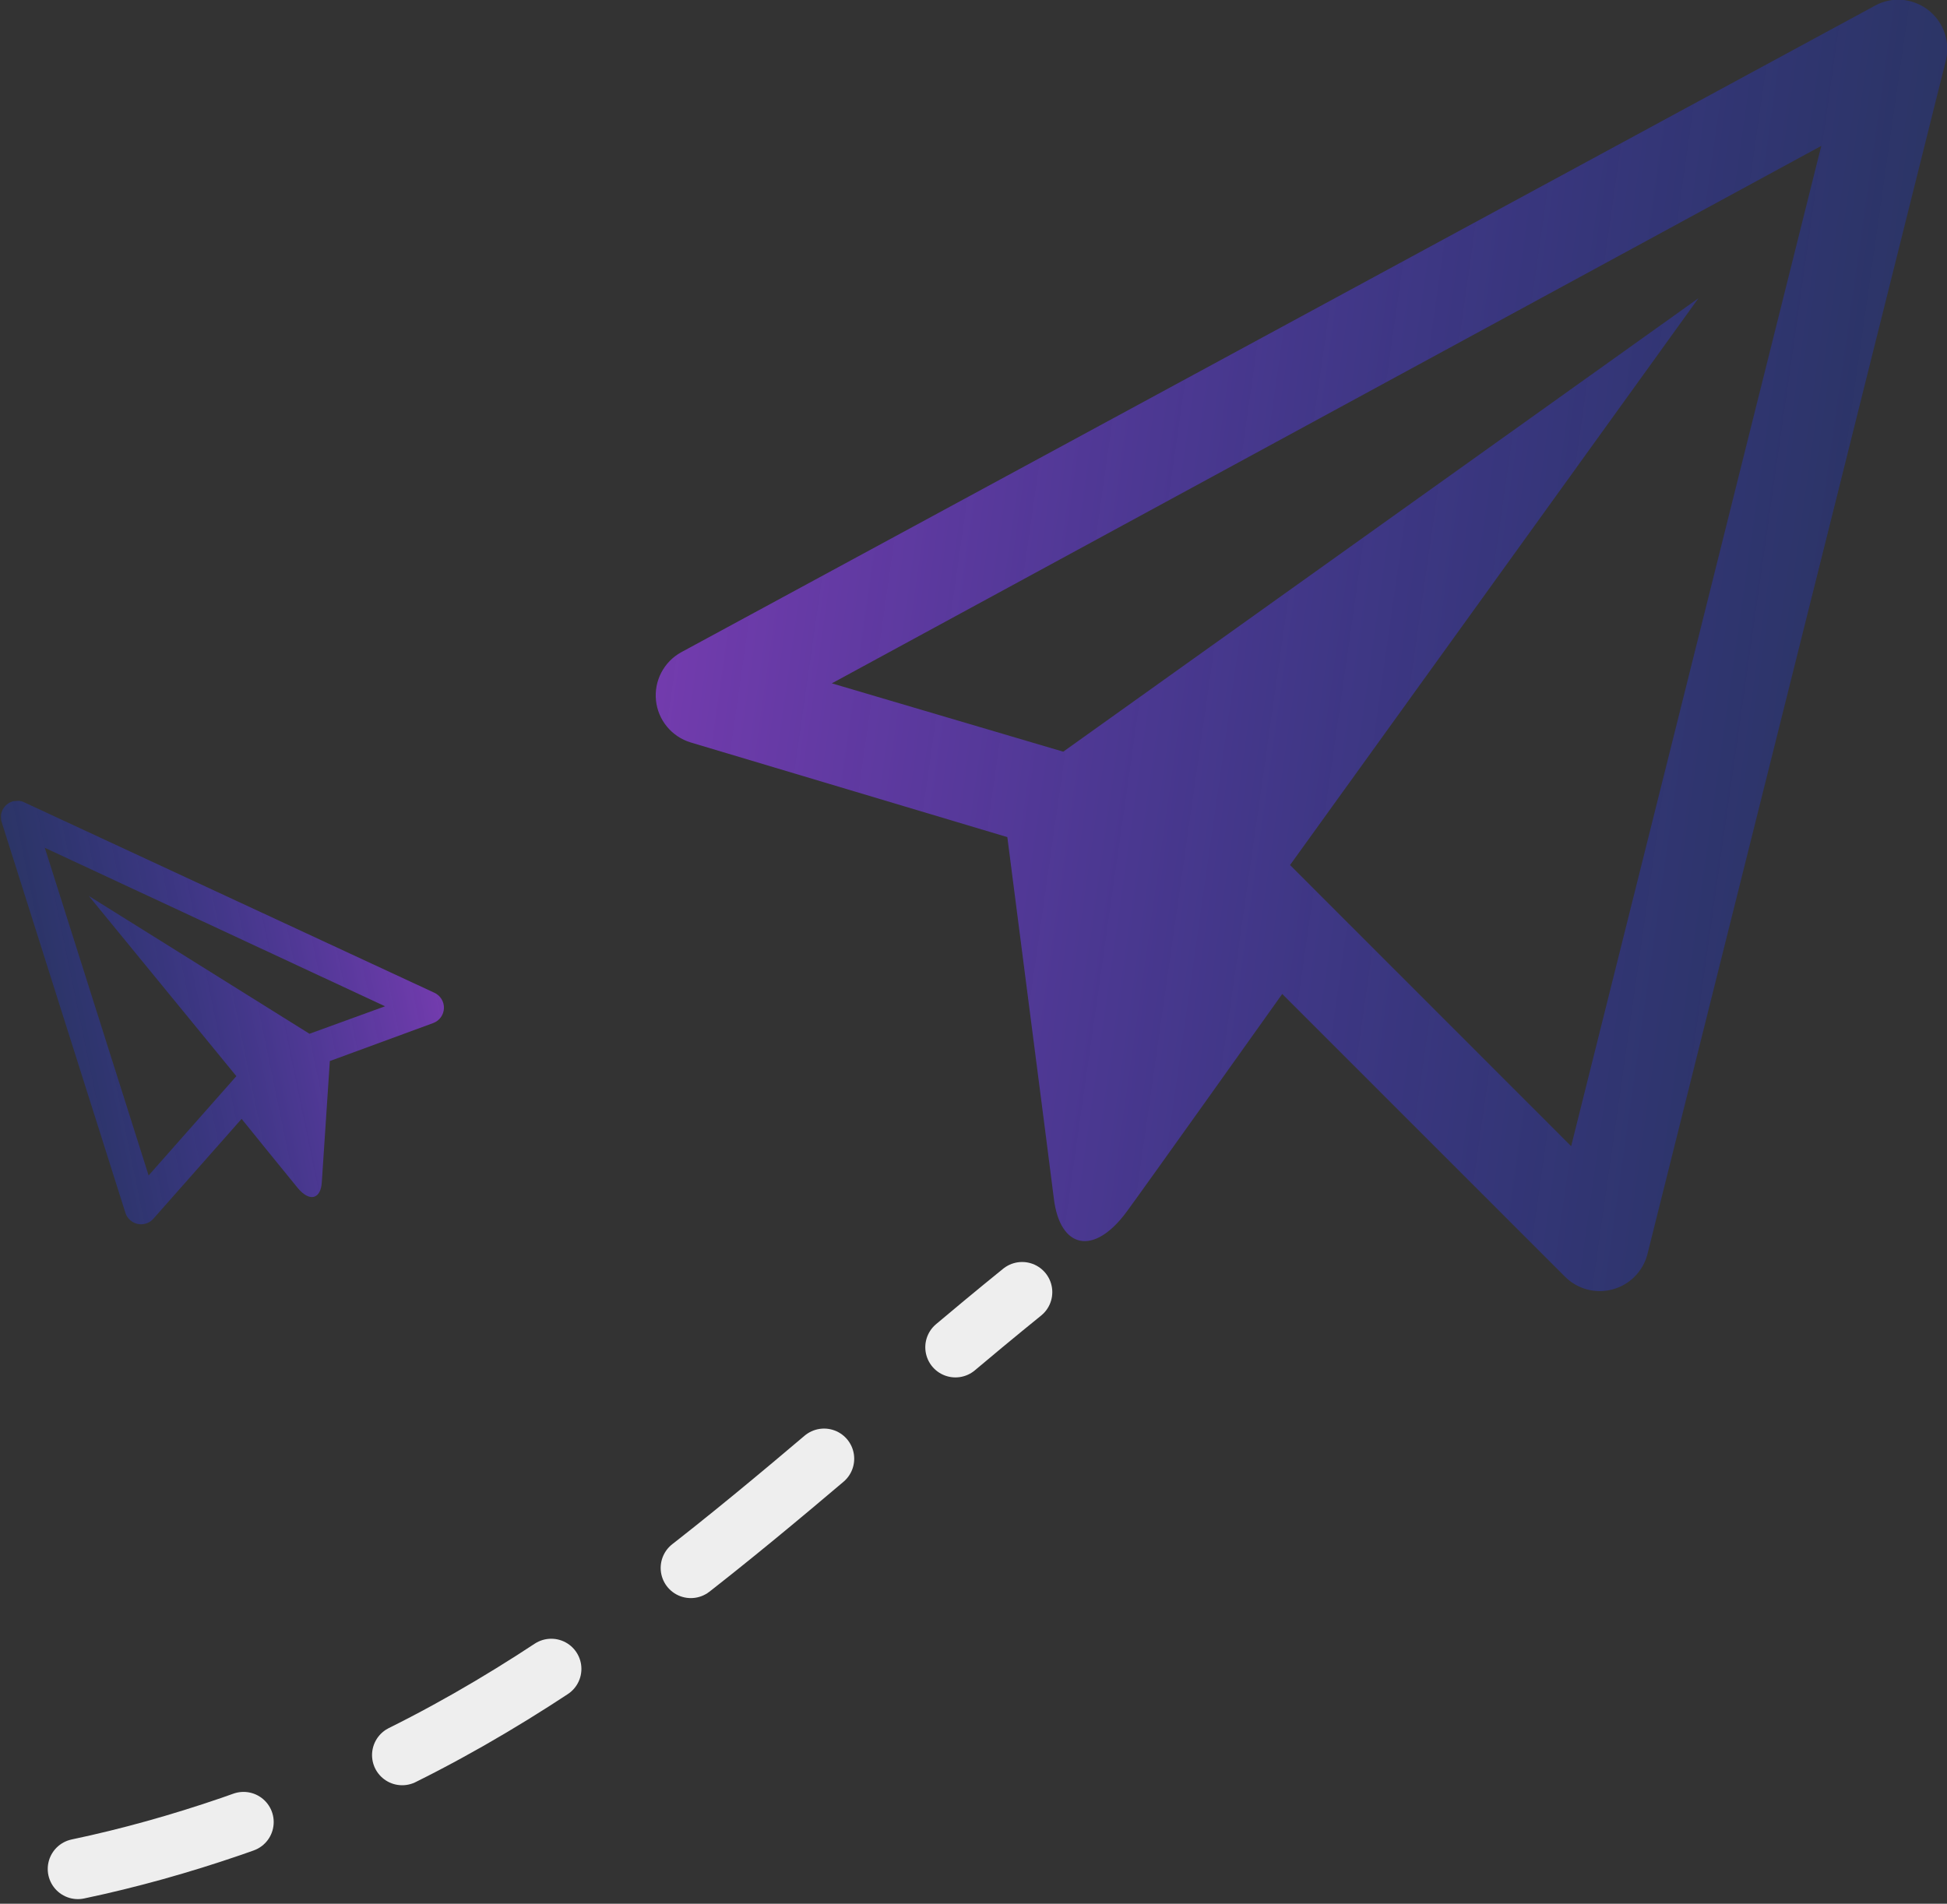 <svg width="226" height="221" viewBox="0 0 226 221" fill="none" xmlns="http://www.w3.org/2000/svg">
<rect x="0" y="0" width="226" height="221" fill="#333333" stroke="none"/>
<g clip-path="url(#clip0_21_18)">
<path d="M219.689 -7.52611e-06C218.926 0.092 218.19 0.338 217.525 0.721L79.064 75.721C78.082 76.263 77.282 77.082 76.763 78.076C76.243 79.07 76.028 80.195 76.144 81.31C76.259 82.425 76.701 83.482 77.413 84.348C78.125 85.214 79.076 85.852 80.148 86.181L116.927 97.177C117.787 103.979 121.617 133.437 122.333 139.183C123.048 144.906 126.937 145.898 130.808 140.625C133.427 137.054 148.831 115.385 148.837 115.385L181.652 148.2C182.359 148.909 183.239 149.419 184.205 149.681C185.172 149.942 186.189 149.945 187.157 149.689C188.124 149.433 189.008 148.927 189.718 148.222C190.429 147.518 190.942 146.638 191.206 145.673L225.821 7.212C226.072 6.311 226.099 5.363 225.898 4.451C225.698 3.538 225.276 2.688 224.671 1.976C224.065 1.265 223.295 0.712 222.426 0.367C221.557 0.023 220.617 -0.103 219.689 -7.52611e-06ZM211.404 16.95L182.373 133.056L149.742 100.419L197.154 34.615L123.417 87.26L96.556 79.327L211.392 16.944L211.404 16.95Z" fill="url(#paint0_linear_21_18)" fill-opacity="0.67"/>
</g>
<g clip-path="url(#clip1_21_18)">
<path d="M2.1 92.955C2.355 92.97 2.605 93.036 2.834 93.15L50.443 115.255C50.78 115.415 51.063 115.672 51.257 115.991C51.45 116.311 51.544 116.681 51.529 117.055C51.513 117.428 51.388 117.789 51.169 118.092C50.95 118.394 50.647 118.626 50.297 118.758L38.287 123.172C38.141 125.453 37.472 135.332 37.352 137.259C37.232 139.177 35.958 139.588 34.562 137.913C33.617 136.779 28.047 129.886 28.045 129.886L17.802 141.479C17.581 141.729 17.299 141.917 16.983 142.024C16.667 142.13 16.328 142.152 16.001 142.087C15.674 142.022 15.37 141.872 15.119 141.652C14.868 141.432 14.679 141.15 14.571 140.834L0.208 95.48C0.106 95.186 0.077 94.871 0.125 94.563C0.173 94.255 0.296 93.964 0.483 93.715C0.669 93.466 0.915 93.266 1.196 93.133C1.478 93.001 1.789 92.939 2.1 92.955ZM5.204 98.424L17.25 136.455L27.436 124.926L10.309 104.008L35.923 120.006L44.697 116.815L5.208 98.421L5.204 98.424Z" fill="url(#paint1_linear_21_18)" fill-opacity="0.67"/>
</g>
<path d="M9.041 216.961C20.963 214.458 32.972 210.239 43.968 205.058C72.662 191.537 94.315 169.694 118.646 150" stroke="#EEEEEE" stroke-width="7" stroke-linecap="round" stroke-dasharray="20 20"/>
<defs>
<linearGradient id="paint0_linear_21_18" x1="59.144" y1="11.955" x2="244.173" y2="38.288" gradientUnits="userSpaceOnUse">
<stop stop-color="#B742FE"/>
<stop offset="1" stop-color="#0038FF" stop-opacity="0.29"/>
</linearGradient>
<linearGradient id="paint1_linear_21_18" x1="55.758" y1="93.631" x2="-5.259" y2="106.197" gradientUnits="userSpaceOnUse">
<stop stop-color="#B742FE"/>
<stop offset="1" stop-color="#0038FF" stop-opacity="0.29"/>
</linearGradient>
<clipPath id="clip0_21_18">
<rect width="150" height="150" fill="white" transform="translate(76)"/>
</clipPath>
<clipPath id="clip1_21_18">
<rect width="50" height="50" fill="white" transform="matrix(-0.998 0.062 0.062 0.998 49.905 90)"/>
</clipPath>
</defs>
</svg>
